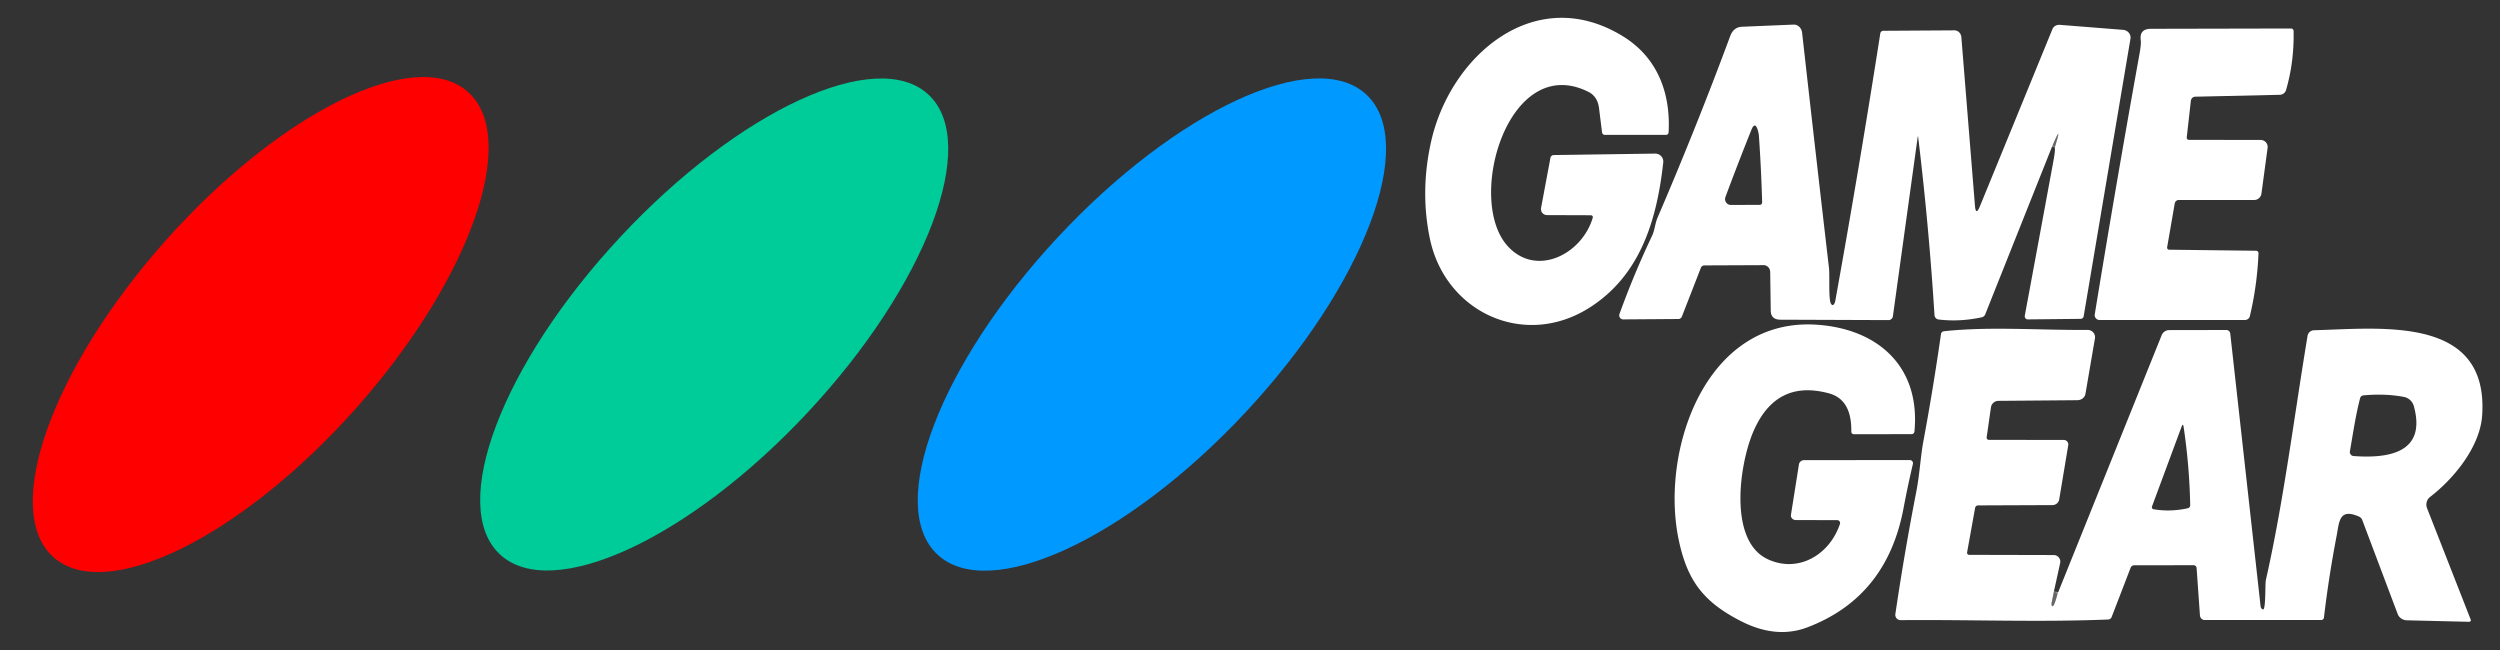 <?xml version="1.0" encoding="UTF-8" standalone="no"?>
<svg xmlns="http://www.w3.org/2000/svg" version="1.2" baseProfile="tiny" viewBox="0 0 500 130">
<rect x="0" y="0" width="500" height="130" fill="#333333" stroke="none"/>
<g stroke-width="5.00" fill="none" stroke-linecap="butt">
<path stroke="#c5c3c5" stroke-opacity="0.663" vector-effect="non-scaling-stroke" d="
  M 410.96 29.50
  Q 412.56 24.32 410.54 29.00"
/>
<path stroke="#c5c3c5" stroke-opacity="0.663" vector-effect="non-scaling-stroke" d="
  M 410.79 118.25
  L 410.31 120.64
  A 0.62 0.40 -73.2 0 0 410.48 121.24
  C 410.85 121.44 411.47 118.86 411.50 118.79"
/>
</g>
<path fill="#ffffff" d="
  M 318.18 43.05
  L 309.41 43.02
  A 1.22 1.20 5.1 0 1 308.21 41.60
  L 310.09 31.56
  A 0.69 0.67 4.6 0 1 310.75 31.01
  L 331.01 30.72
  A 1.62 1.59 2.6 0 1 332.65 32.49
  C 331.39 43.88 328.12 55.17 317.71 61.65
  C 304.75 69.73 289.06 62.43 285.98 47.75
  Q 283.99 38.21 286.24 28.24
  C 290.10 11.13 306.99 -3.52 324.56 7.24
  C 331.50 11.49 334.15 18.61 333.72 26.48
  A 0.53 0.53 -88.3 0 1 333.19 26.98
  L 321.01 26.98
  A 0.61 0.56 -3.2 0 1 320.41 26.49
  L 319.81 21.66
  Q 319.52 19.29 317.68 18.37
  C 301.68 10.37 293.10 39.84 301.50 49.18
  C 307.21 55.53 316.40 50.88 318.55 43.54
  A 0.38 0.38 8.4 0 0 318.18 43.05
  Z"
/>
<path fill="#ffffff" d="
  M 410.96 29.50
  Q 412.56 24.32 410.54 29.00
  L 397.04 62.88
  A 0.97 0.96 4.6 0 1 396.35 63.46
  Q 391.93 64.41 387.72 63.90
  A 0.95 0.94 -88.2 0 1 386.90 63.02
  Q 385.78 45.22 383.65 27.54
  Q 383.59 27.03 383.52 27.54
  L 378.58 63.25
  A 0.89 0.88 3.7 0 1 377.70 64.02
  L 356.09 63.94
  Q 354.18 63.93 354.15 62.13
  L 354.04 54.41
  A 1.40 1.30 89.4 0 0 352.73 53.03
  L 340.89 53.08
  A 0.77 0.75 10.7 0 0 340.18 53.55
  L 336.39 63.28
  A 0.82 0.70 -78.1 0 1 335.72 63.80
  L 324.62 63.88
  A 0.82 0.78 -79.5 0 1 323.90 62.78
  Q 326.80 54.78 330.41 47.17
  C 330.97 45.98 331.00 44.70 331.53 43.48
  Q 339.24 25.55 346.03 7.25
  Q 346.70 5.42 348.40 5.35
  L 358.72 4.92
  A 1.82 1.62 85.4 0 1 360.42 6.54
  Q 363.10 30.42 365.80 53.63
  C 365.96 55.03 365.68 59.87 366.18 60.72
  C 366.62 61.46 366.97 60.61 367.05 60.22
  Q 371.87 33.51 376.06 6.68
  A 0.62 0.60 -86.0 0 1 376.64 6.16
  L 390.88 6.07
  A 1.47 1.38 87.3 0 1 392.27 7.42
  L 394.99 41.12
  Q 395.16 43.26 395.98 41.26
  L 410.49 5.82
  A 1.52 1.39 12.9 0 1 411.98 4.97
  L 424.63 5.97
  A 1.60 1.53 7.0 0 1 426.09 7.76
  L 416.74 63.23
  A 0.65 0.58 -84.7 0 1 416.16 63.77
  L 405.55 63.88
  A 0.64 0.60 -84.5 0 1 404.96 63.12
  Q 407.84 47.62 410.72 31.99
  Q 411.07 30.05 410.96 29.50
  Z
  M 350.28 25.97
  Q 347.61 32.62 345.09 39.40
  A 1.18 1.16 -79.8 0 0 346.18 40.99
  L 351.95 40.97
  A 0.49 0.48 88.9 0 0 352.43 40.46
  Q 352.24 33.73 351.78 27.13
  C 351.74 26.59 351.19 23.69 350.28 25.97
  Z"
/>
<path fill="#ffffff" d="
  M 433.82 49.94
  L 451.22 50.15
  A 0.49 0.48 -88.9 0 1 451.70 50.66
  Q 451.43 57.12 449.97 63.23
  A 1.01 1.01 -83.0 0 1 448.99 64.00
  L 419.91 64.00
  A 0.97 0.97 4.5 0 1 418.95 62.88
  Q 423.22 36.72 427.90 10.78
  Q 428.26 8.81 428.15 8.04
  Q 427.85 5.76 430.21 5.76
  L 458.21 5.70
  A 0.51 0.50 -0.6 0 1 458.72 6.19
  Q 458.84 12.43 457.21 18.00
  A 1.34 1.33 7.3 0 1 455.95 18.96
  L 439.05 19.34
  A 0.93 0.89 -87.1 0 0 438.17 20.17
  L 437.35 27.47
  A 0.45 0.43 -87.0 0 0 437.78 27.97
  L 452.14 27.99
  A 1.41 1.40 -86.0 0 1 453.52 29.59
  L 452.29 38.71
  A 1.48 1.46 -86.2 0 1 450.84 40.00
  L 435.73 40.00
  A 0.86 0.79 -84.9 0 0 434.94 40.72
  L 433.43 49.45
  A 0.42 0.41 -84.5 0 0 433.82 49.94
  Z"
/>
<ellipse fill="#ff0000" cx="0.00" cy="0.00" transform="translate(52.14,64.91) rotate(131.7)" rx="62.31" ry="25.37"/>
<ellipse fill="#00cc99" cx="0.00" cy="0.00" transform="translate(142.84,64.90) rotate(133.0)" rx="62.85" ry="25.67"/>
<ellipse fill="#0099ff" cx="0.00" cy="0.00" transform="translate(230.38,64.91) rotate(133.0)" rx="62.89" ry="25.67"/>
<path fill="#140c12" fill-opacity="0.325" d="
  M 410.96 29.50
  L 410.54 29.00
  Q 412.56 24.32 410.96 29.50
  Z"
/>
<path fill="#ffffff" d="
  M 367.99 104.79
  A 0.58 0.57 -80.8 0 0 367.45 104.03
  L 359.15 104.01
  A 0.96 0.90 4.1 0 1 358.19 102.97
  L 359.79 92.87
  A 1.06 0.99 4.1 0 1 360.83 92.03
  L 381.96 92.01
  A 0.64 0.64 -83.2 0 1 382.58 92.80
  Q 381.59 96.97 380.70 101.68
  Q 377.35 119.42 361.50 125.46
  Q 355.27 127.83 348.22 124.24
  C 340.70 120.41 337.37 116.12 335.67 107.61
  C 332.13 89.87 341.20 63.38 363.45 64.95
  C 375.65 65.81 384.12 73.36 382.89 86.31
  A 0.59 0.56 -86.6 0 1 382.33 86.83
  L 370.75 86.84
  A 0.52 0.48 -90.0 0 1 370.26 86.31
  C 370.31 82.96 369.44 79.66 365.79 78.67
  Q 355.14 75.78 350.62 86.43
  C 347.88 92.88 345.65 108.12 353.52 111.83
  C 359.61 114.69 365.91 111.00 367.99 104.79
  Z"
/>
<path fill="#ffffff" d="
  M 410.79 118.25
  L 410.31 120.64
  A 0.62 0.40 -73.2 0 0 410.48 121.24
  C 410.85 121.44 411.47 118.86 411.50 118.79
  L 432.33 67.05
  A 1.63 1.62 -79.1 0 1 433.84 66.02
  L 445.27 66.00
  A 0.79 0.78 86.7 0 1 446.05 66.70
  L 452.11 121.19
  A 0.79 0.49 85.6 0 0 452.62 121.89
  C 453.18 121.90 453.01 116.72 453.17 116.02
  C 456.71 100.39 458.78 83.65 461.51 67.17
  A 1.35 1.33 -85.5 0 1 462.80 66.05
  C 476.29 65.69 497.79 63.00 496.43 83.10
  C 496.00 89.38 490.77 95.74 486.00 99.40
  A 1.98 1.90 60.8 0 0 485.41 101.64
  L 494.15 123.94
  A 0.33 0.31 -9.5 0 1 493.83 124.36
  L 481.40 124.06
  A 2.07 1.92 -8.9 0 1 479.54 122.81
  L 472.45 104.00
  A 1.20 1.19 -88.9 0 0 471.80 103.32
  C 467.78 101.53 467.85 104.45 467.33 107.14
  Q 465.76 115.29 464.79 123.51
  A 0.56 0.55 -86.5 0 1 464.24 124.00
  L 440.92 124.00
  A 1.00 0.93 87.7 0 1 439.99 123.08
  L 439.32 113.59
  A 0.62 0.59 -2.0 0 0 438.70 113.04
  L 426.83 113.06
  A 0.76 0.75 -79.1 0 0 426.13 113.54
  L 422.32 123.42
  A 0.77 0.76 9.4 0 1 421.64 123.90
  C 407.84 124.47 393.90 123.90 380.12 124.03
  A 1.06 1.05 -86.0 0 1 379.07 122.82
  Q 380.87 110.61 383.23 98.49
  C 383.93 94.94 384.11 91.33 384.64 88.45
  Q 386.65 77.66 388.20 66.80
  A 0.66 0.64 0.5 0 1 388.77 66.25
  C 398.01 65.25 408.00 66.07 417.51 65.98
  A 1.49 1.45 4.5 0 1 418.99 67.67
  L 417.09 78.77
  A 1.67 1.53 4.3 0 1 415.48 80.04
  L 399.68 80.17
  A 1.52 1.52 -86.0 0 0 398.19 81.47
  L 397.33 87.47
  A 0.45 0.44 3.9 0 0 397.78 87.97
  L 412.76 87.99
  A 0.90 0.90 4.8 0 1 413.65 89.04
  L 411.84 99.89
  A 1.38 1.35 4.7 0 1 410.48 101.02
  L 395.62 101.08
  A 0.61 0.61 5.1 0 0 395.02 101.58
  L 393.42 110.48
  A 0.43 0.41 5.0 0 0 393.85 110.97
  L 410.74 111.01
  A 1.32 1.32 6.3 0 1 412.03 112.62
  L 410.79 118.25
  Z
  M 472.03 79.61
  C 471.15 82.93 470.58 86.84 469.98 90.27
  A 0.81 0.81 -82.8 0 0 470.71 91.21
  C 477.53 91.70 485.36 90.69 482.77 81.23
  A 2.58 2.56 87.4 0 0 480.76 79.38
  Q 476.99 78.67 472.67 79.08
  A 0.74 0.72 4.5 0 0 472.03 79.61
  Z
  M 436.32 85.33
  L 430.40 101.29
  A 0.42 0.41 -75.1 0 0 430.72 101.85
  Q 434.08 102.42 437.56 101.65
  A 0.62 0.61 83.2 0 0 438.04 101.03
  Q 437.89 93.18 436.72 85.37
  Q 436.60 84.57 436.32 85.33
  Z"
/>
<path fill="#140c12" fill-opacity="0.325" d="
  M 410.79 118.25
  L 411.50 118.79
  C 411.47 118.86 410.85 121.44 410.48 121.24
  A 0.62 0.40 -73.2 0 1 410.31 120.64
  L 410.79 118.25
  Z"
/>
</svg>
